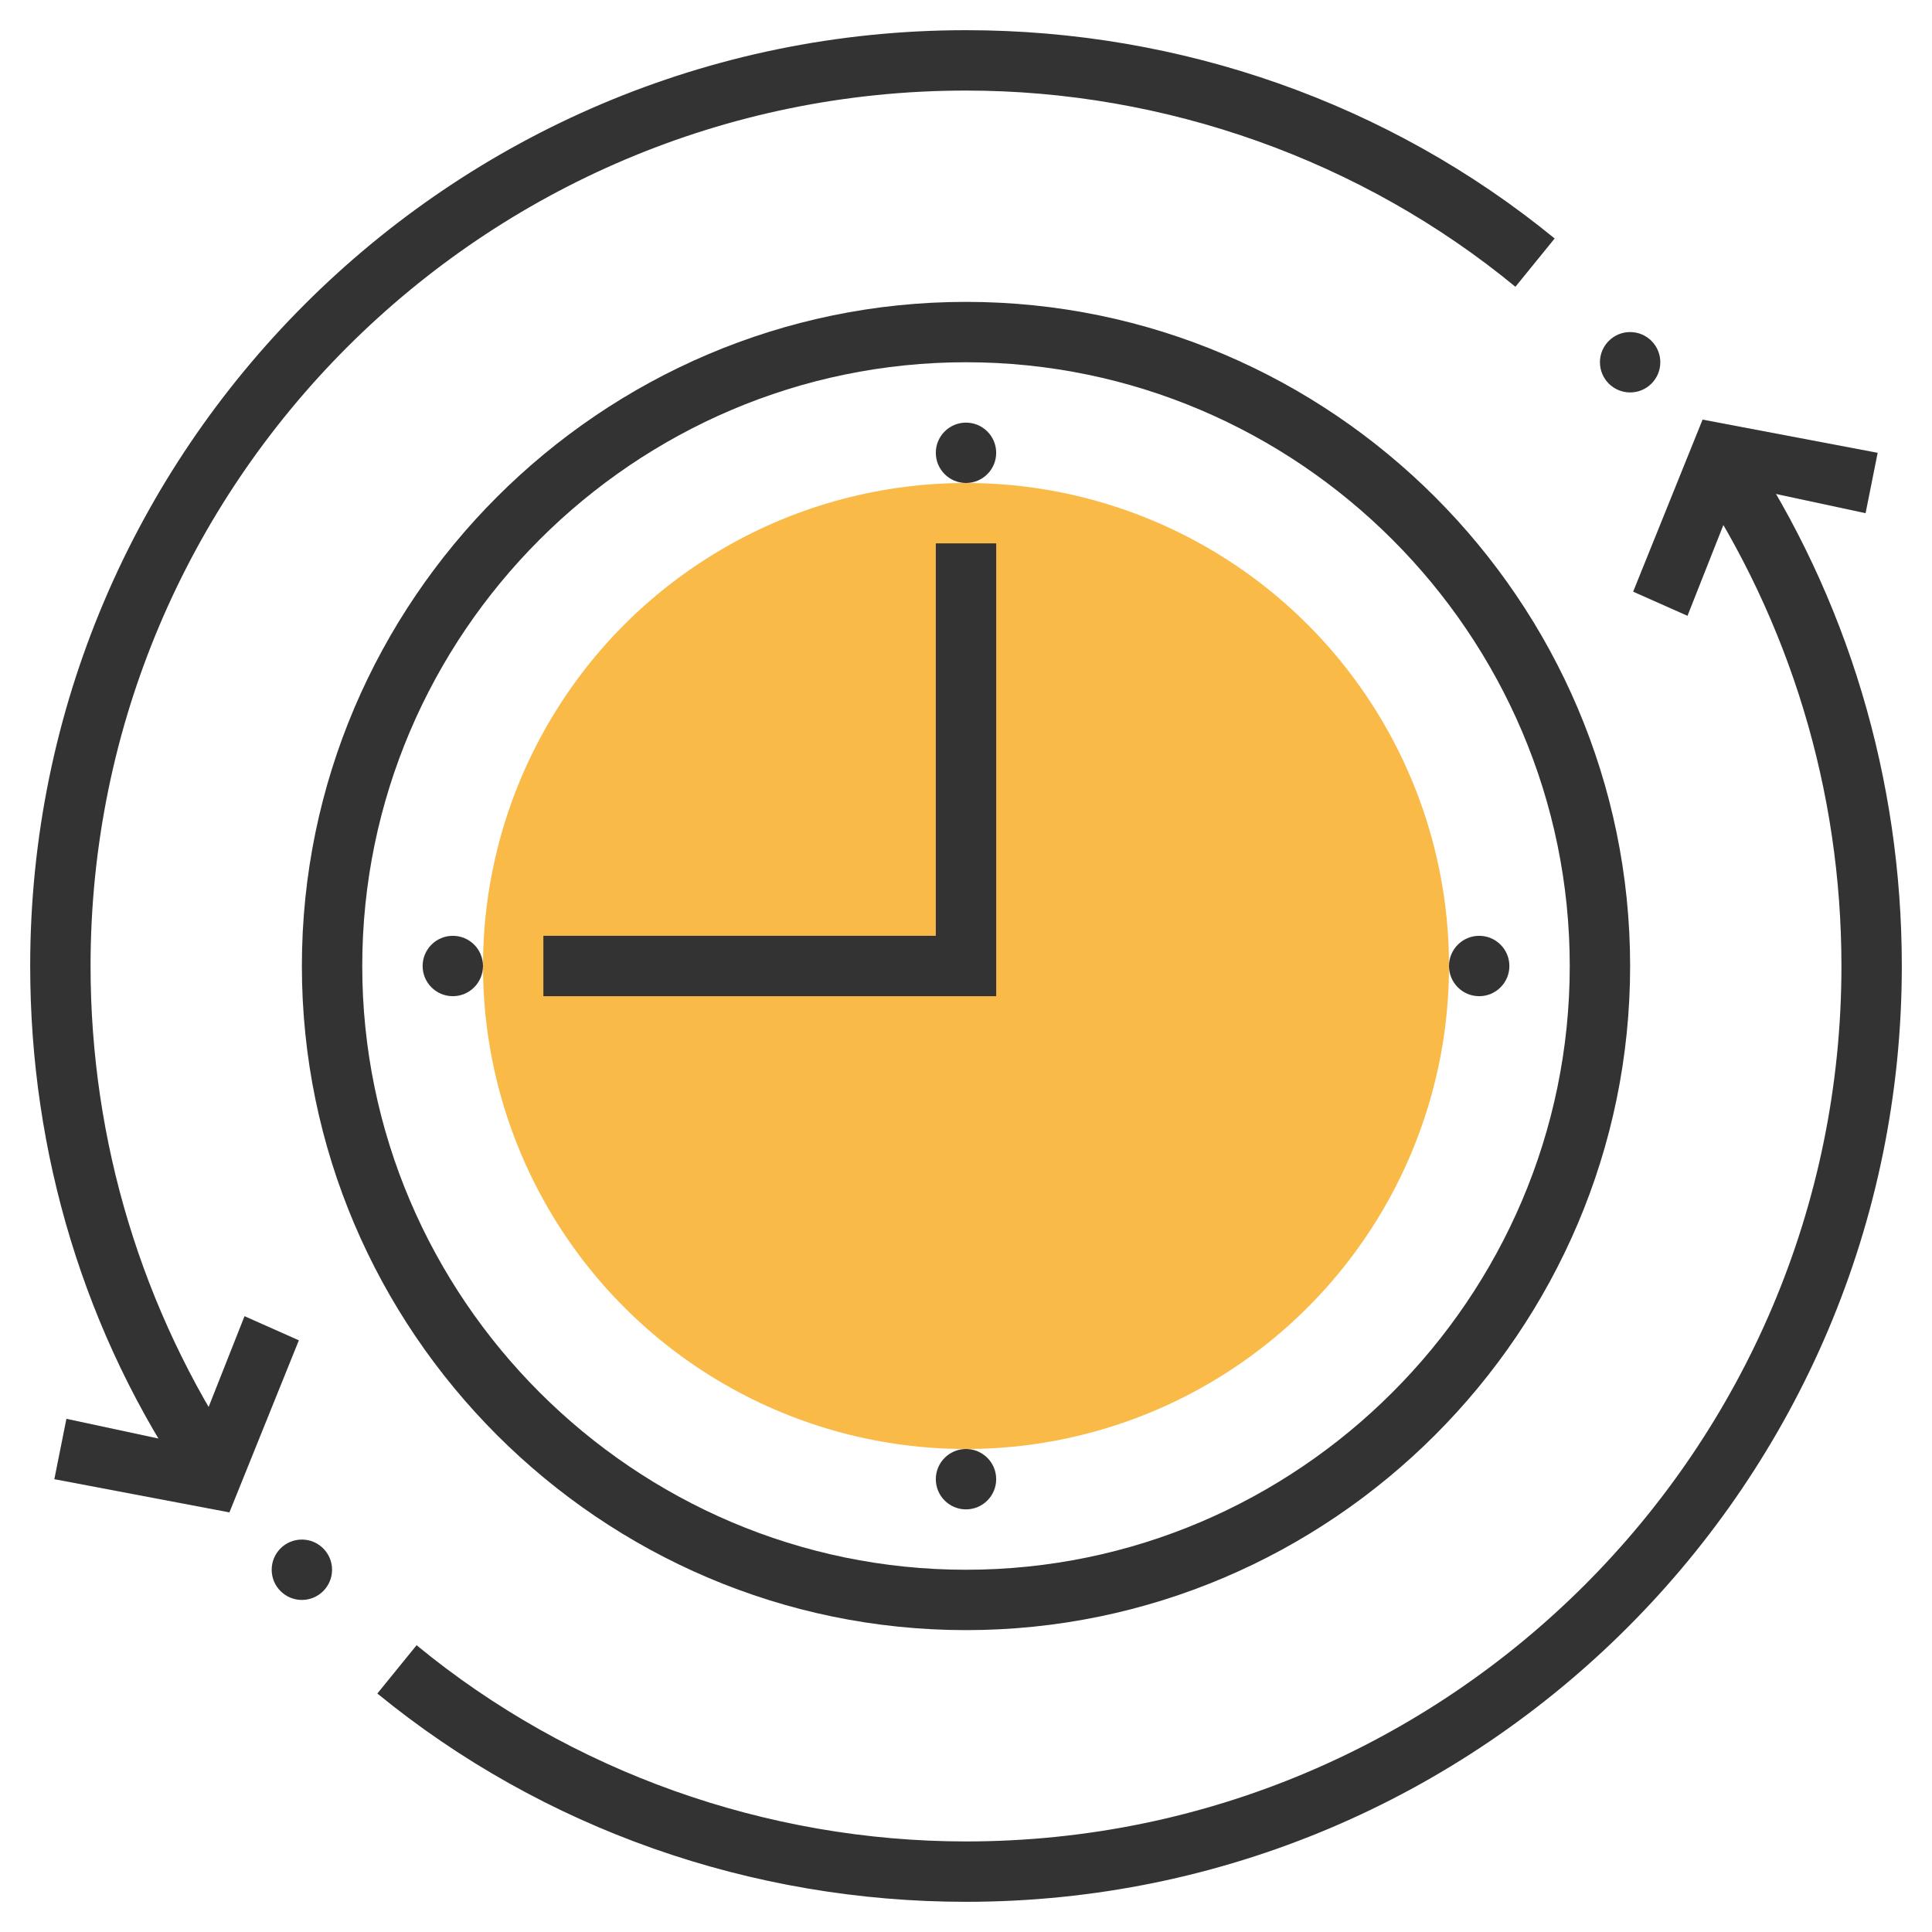 <svg id="Layer_1_1_" xmlns="http://www.w3.org/2000/svg" viewBox="0 0 64 64"><style>.st0{fill:#f9ba48}.st1{fill:#333}</style><circle class="st0" cx="32" cy="32" r="16"/><path class="st1" d="M32 54c-12.1 0-22-9.9-22-22s9.9-22 22-22 22 9.9 22 22-9.9 22-22 22zm0-42c-11 0-20 9-20 20s9 20 20 20 20-9 20-20-9-20-20-20z"/><path class="st1" d="M33 33H18v-2h13V18h2z"/><circle class="st1" cx="32" cy="15" r="1"/><circle class="st1" cx="32" cy="49" r="1"/><circle class="st1" cx="49" cy="32" r="1"/><circle class="st1" cx="15" cy="32" r="1"/><path class="st1" d="M7.6 50.1L1.8 49l.4-2 4.2.9 1.7-4.3 1.8.8z"/><circle class="st1" cx="10" cy="52" r="1"/><path class="st1" d="M55.9 20.4l-1.8-.8 2.3-5.7 5.8 1.1-.4 2-4.2-.9z"/><path class="st1" d="M32 63c-7.1 0-14-2.4-19.5-6.9l1.3-1.6C18.9 58.7 25.4 61 32 61c16 0 29-13 29-29 0-5.8-1.7-11.4-4.9-16.2l1.7-1.1C61.2 19.8 63 25.8 63 32c0 17.1-13.9 31-31 31zM6.3 49.3C2.8 44.2 1 38.2 1 32 1 14.9 14.9 1 32 1c7.1 0 14 2.4 19.5 6.9l-1.3 1.6C45.1 5.3 38.6 3 32 3 16 3 3 16 3 32c0 5.8 1.7 11.4 4.9 16.2l-1.6 1.1z"/><circle class="st1" cx="54" cy="12" r="1"/></svg>